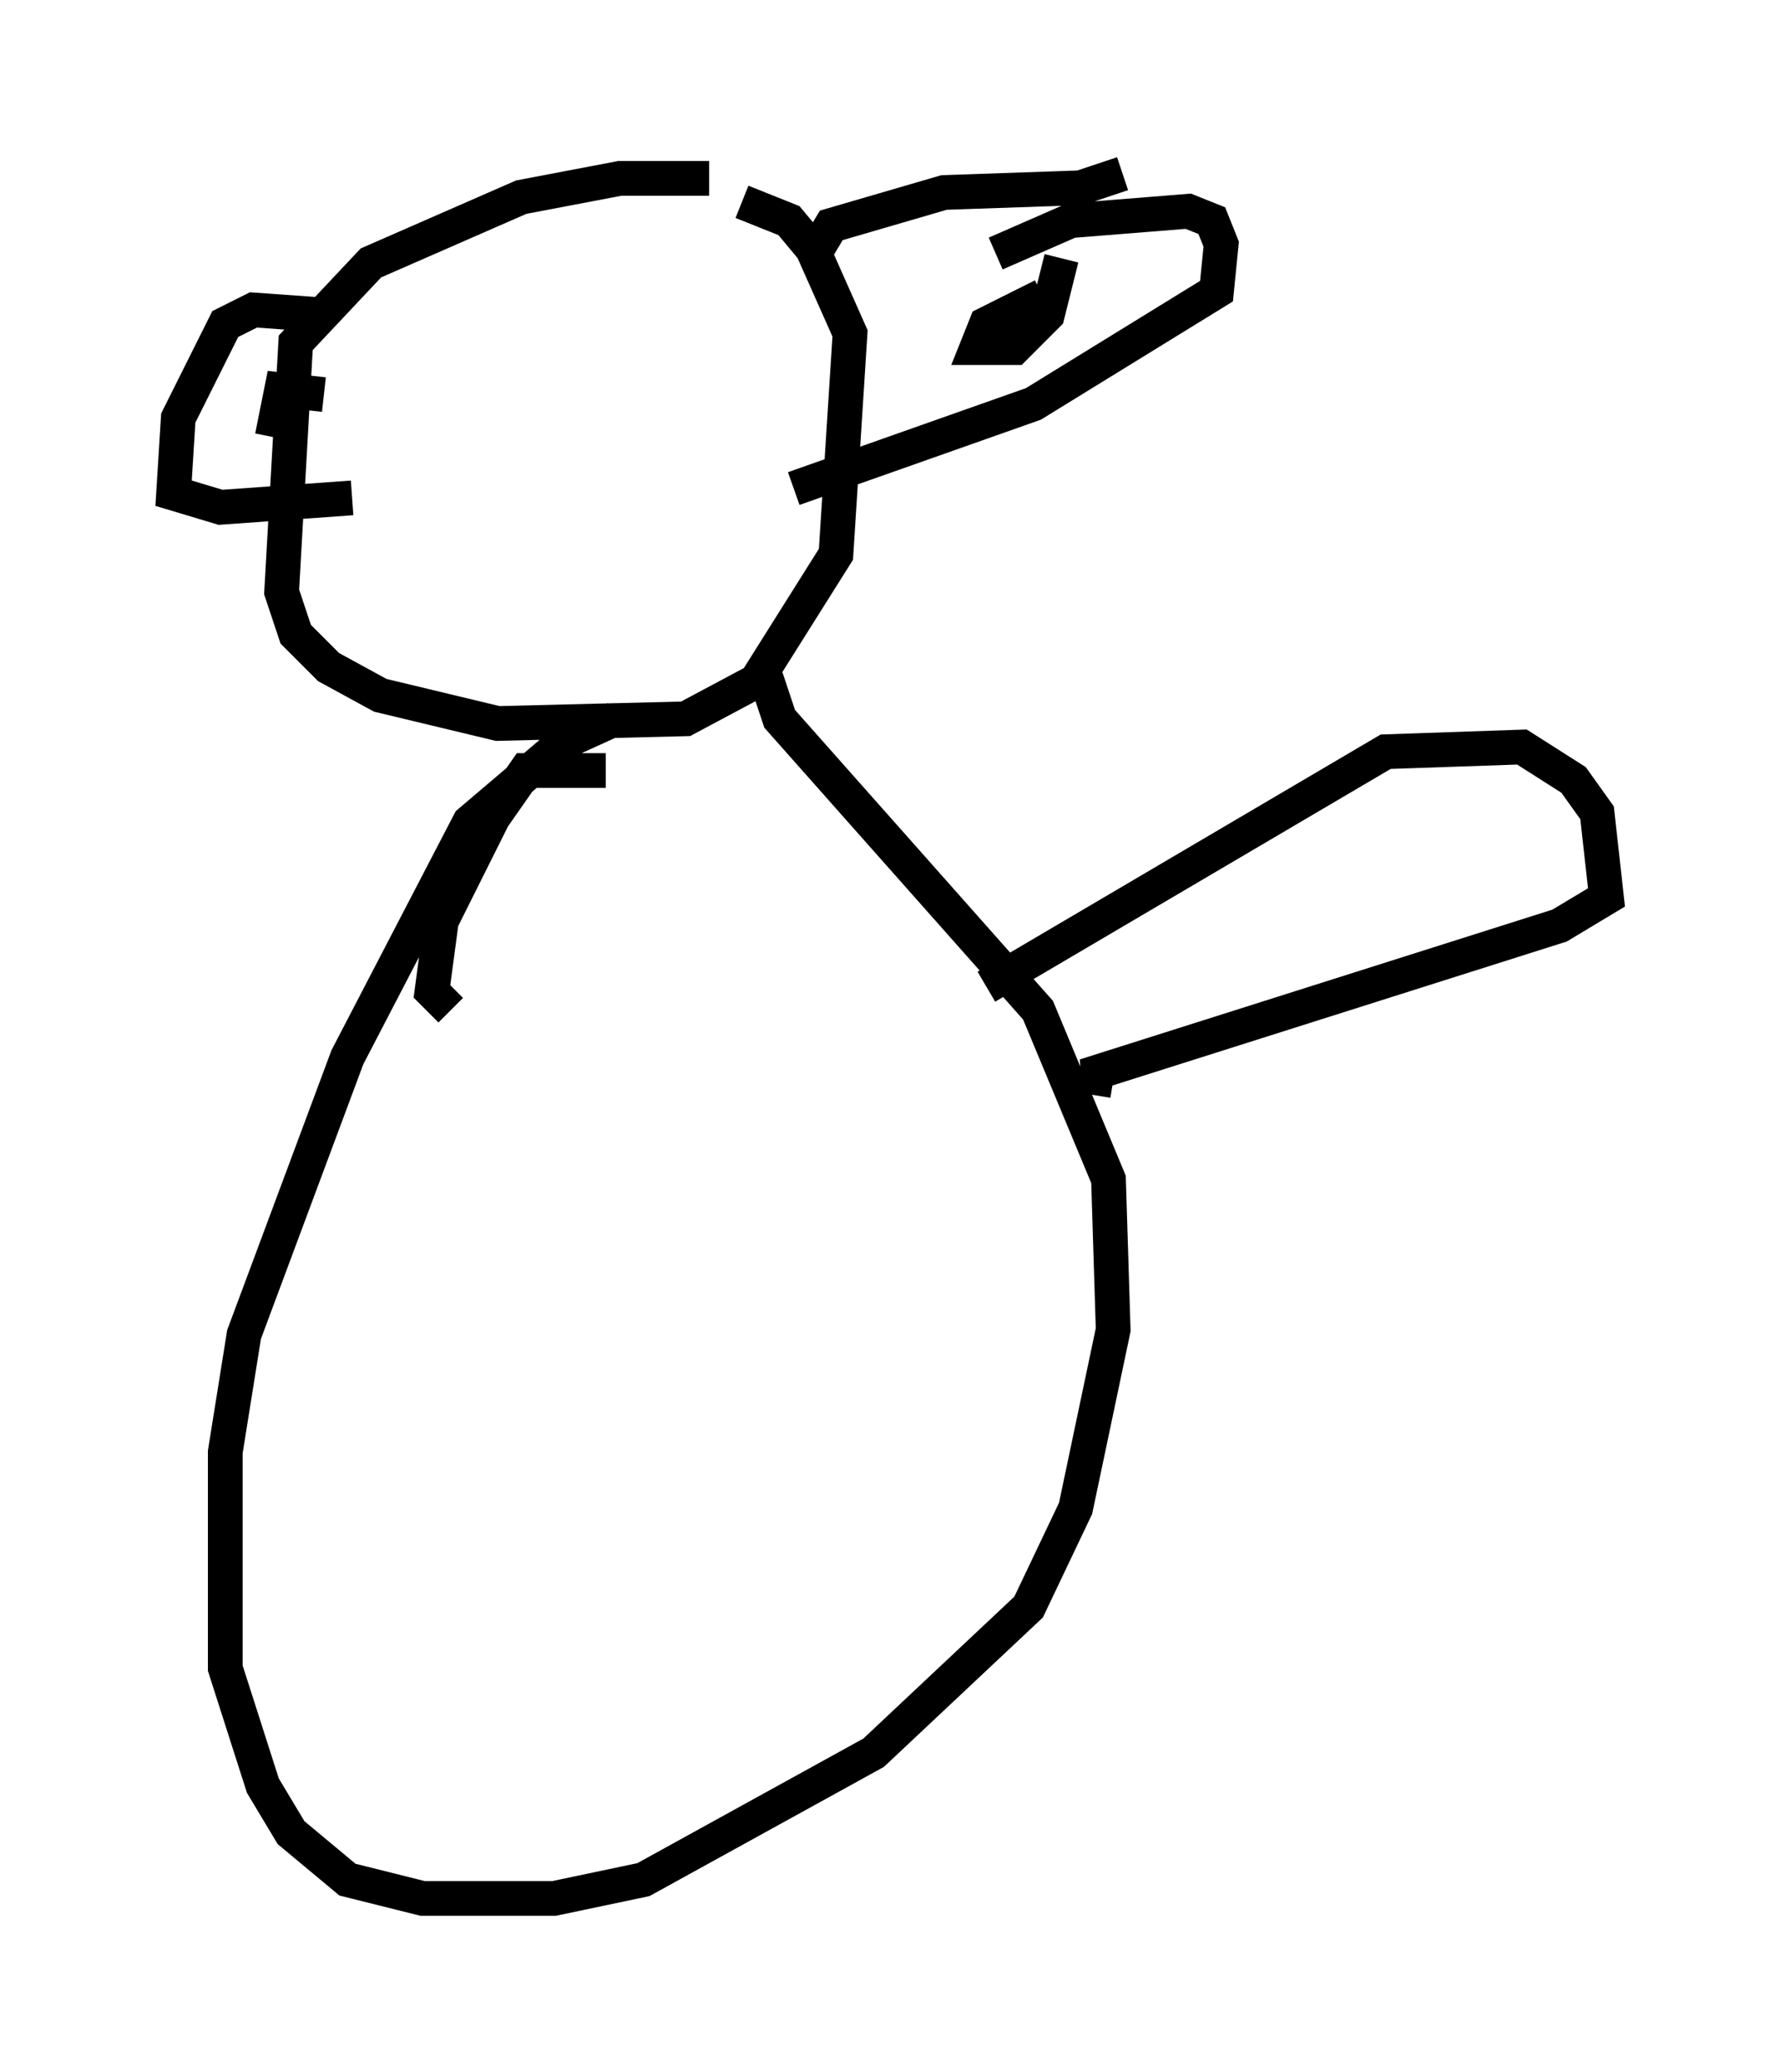 <?xml version="1.0" encoding="utf-8" ?>
<svg baseProfile="full" height="59.661" version="1.1" width="51.272" xmlns="http://www.w3.org/2000/svg" xmlns:ev="http://www.w3.org/2001/xml-events" xmlns:xlink="http://www.w3.org/1999/xlink"><defs /><rect fill="white" height="59.661" width="51.272" x="0" y="0" /><path d="M21.509, 5.677 m-1.083, -0.541 l-2.571, 0.0 -2.842, 0.541 l-4.33, 1.894 -2.165, 2.3 l-0.406, 7.172 0.406, 1.218 l0.947, 0.947 1.488, 0.812 l3.383, 0.812 5.413, -0.135 l2.03, -1.083 2.3, -3.654 l0.406, -6.36 -1.083, -2.436 l-0.677, -0.812 -1.353, -0.541 m-12.178, 3.248 l-1.894, -0.135 -0.812, 0.406 l-1.353, 2.706 -0.135, 2.165 l1.353, 0.406 3.789, -0.271 m18.538, -7.036 l2.165, -0.947 3.383, -0.271 l0.677, 0.271 0.271, 0.677 l-0.135, 1.353 -5.277, 3.248 l-6.901, 2.436 m9.472, -9.066 l-1.218, 0.406 -3.924, 0.135 l-3.248, 0.947 -0.406, 0.677 m6.495, 1.353 l-1.624, 0.812 -0.271, 0.677 l1.083, 0.0 0.947, -0.947 l0.406, -1.624 m-21.245, 3.924 l-1.218, -0.135 -0.271, 1.353 m9.607, 9.607 l-2.3, 0.0 -0.947, 1.353 l-1.488, 2.977 -0.271, 2.03 l0.541, 0.541 m4.736, -8.39 l-1.488, 0.677 -2.706, 2.3 l-3.518, 6.766 -2.977, 7.984 l-0.541, 3.383 0.0, 6.225 l1.083, 3.383 0.812, 1.353 l1.624, 1.353 2.165, 0.541 l3.789, 0.0 2.571, -0.541 l6.631, -3.654 4.465, -4.195 l1.353, -2.842 1.083, -5.142 l-0.135, -4.33 -2.03, -4.871 l-7.442, -8.39 -0.541, -1.624 m6.495, 9.337 l11.502, -6.766 3.924, -0.135 l1.488, 0.947 0.677, 0.947 l0.271, 2.436 -1.353, 0.812 l-13.667, 4.33 0.812, 0.135 " fill="none" stroke="black" stroke-width="1" /></svg>